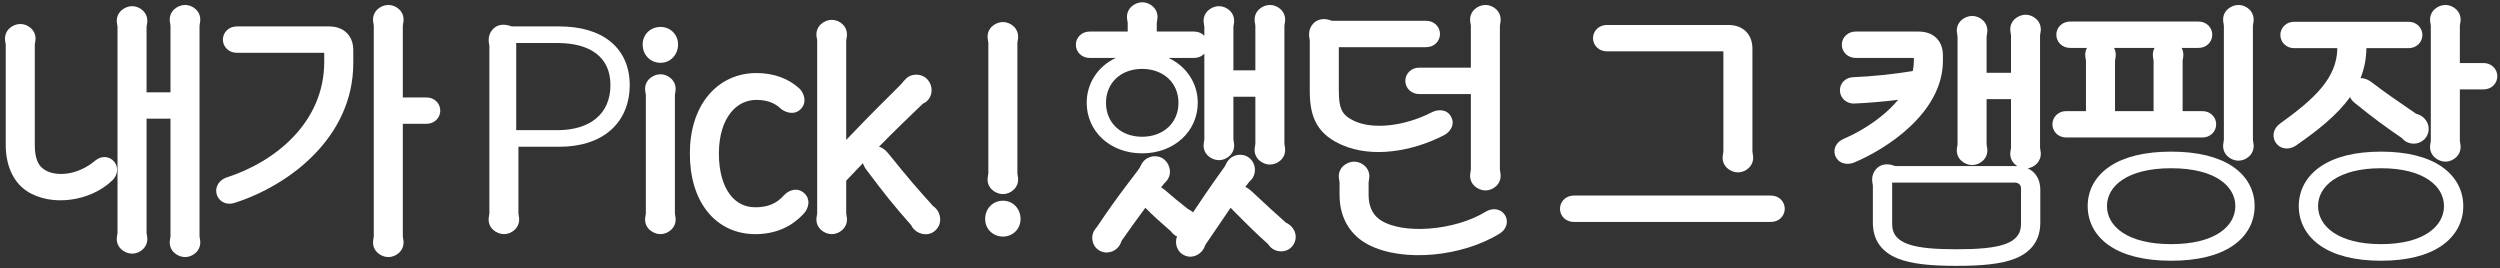 <svg width="326" height="35" viewBox="0 0 326 35" fill="none" xmlns="http://www.w3.org/2000/svg">
<rect x="0" y="0" width="326" height="35" fill="#333333" stroke="none"/>
<path fill-rule="evenodd" clip-rule="evenodd" d="M316.889 18.981L316.89 18.964C316.907 18.811 316.934 18.659 316.95 18.567C316.954 18.546 316.957 18.527 316.96 18.513C316.974 18.425 316.978 18.384 316.978 18.341V3.383C316.978 3.34 316.974 3.298 316.96 3.21C316.957 3.196 316.954 3.178 316.95 3.156C316.934 3.064 316.907 2.912 316.89 2.759L316.889 2.742L316.887 2.724C316.779 1.427 317.915 0.646 318.888 0.646C319.868 0.646 320.962 1.462 320.857 2.724L320.855 2.742L320.853 2.759C320.836 2.912 320.809 3.064 320.793 3.156C320.79 3.178 320.786 3.196 320.784 3.21C320.769 3.298 320.765 3.34 320.765 3.383V8.22H323.853C324.307 8.22 324.768 8.371 325.125 8.712C325.475 9.045 325.651 9.493 325.651 9.939C325.651 10.384 325.475 10.833 325.125 11.166C324.768 11.507 324.307 11.657 323.853 11.657H320.765V18.341C320.765 18.384 320.769 18.425 320.784 18.513C320.786 18.527 320.79 18.546 320.793 18.567C320.809 18.659 320.836 18.811 320.853 18.964L320.855 18.981L320.857 18.999C320.962 20.262 319.868 21.078 318.888 21.078C317.915 21.078 316.779 20.297 316.887 18.999L316.889 18.981ZM308.576 6.279H314.082C314.536 6.279 314.998 6.128 315.355 5.787C315.704 5.454 315.88 5.005 315.88 4.56C315.88 4.115 315.704 3.666 315.355 3.333C314.998 2.992 314.536 2.841 314.082 2.841H306.619H299.156C298.701 2.841 298.24 2.992 297.883 3.333C297.534 3.666 297.357 4.115 297.357 4.56C297.357 5.005 297.534 5.454 297.883 5.787C298.24 6.128 298.701 6.279 299.156 6.279H304.788C304.742 10.176 301.845 12.864 297.299 16.129C296.926 16.397 296.619 16.789 296.512 17.287C296.404 17.787 296.522 18.299 296.829 18.695C297.505 19.568 298.644 19.502 299.405 18.972L299.406 18.971L299.408 18.97C302.137 17.062 304.716 15.082 306.44 12.664C306.58 12.946 306.785 13.202 307.042 13.41C309.222 15.179 311.1 16.582 313.218 18.01C313.232 18.027 313.247 18.045 313.265 18.064C313.401 18.216 313.647 18.456 314.036 18.605C314.941 18.959 316.114 18.6 316.562 17.526L316.573 17.498L316.583 17.471C316.969 16.409 316.365 15.462 315.662 15.068C315.519 14.987 315.384 14.933 315.273 14.895C315.197 14.87 315.127 14.85 315.071 14.836C314.728 14.6 314.384 14.365 314.037 14.128C312.541 13.105 311.005 12.056 309.424 10.845C309.14 10.619 308.762 10.364 308.325 10.251C308.166 10.209 307.991 10.186 307.811 10.19C308.29 9.001 308.564 7.707 308.576 6.279ZM302.622 21.699C304.462 20.452 307.106 19.773 310.486 19.773C313.865 19.773 316.509 20.452 318.349 21.699C320.232 22.975 321.211 24.816 321.211 26.87C321.211 28.937 320.236 30.785 318.351 32.068C316.51 33.32 313.865 33.999 310.486 33.999C307.107 33.999 304.461 33.32 302.621 32.068C300.735 30.785 299.76 28.937 299.76 26.87C299.76 24.816 300.739 22.975 302.622 21.699ZM310.486 31.835C304.884 31.835 302.275 29.48 302.275 26.87C302.275 24.292 304.884 21.937 310.486 21.937C316.087 21.937 318.697 24.292 318.697 26.87C318.697 29.48 316.087 31.835 310.486 31.835Z" fill="white"/>
<path fill-rule="evenodd" clip-rule="evenodd" d="M289.903 18.854L289.905 18.837C289.922 18.684 289.949 18.532 289.965 18.44C289.969 18.419 289.972 18.4 289.974 18.386C289.989 18.298 289.993 18.256 289.993 18.213V3.383C289.993 3.34 289.989 3.298 289.974 3.21C289.972 3.196 289.969 3.178 289.965 3.156C289.949 3.064 289.922 2.912 289.905 2.759L289.903 2.742L289.902 2.724C289.793 1.427 290.93 0.646 291.902 0.646C292.882 0.646 293.976 1.462 293.871 2.724L293.87 2.742L293.868 2.759C293.851 2.912 293.824 3.064 293.808 3.156C293.804 3.178 293.801 3.196 293.798 3.21C293.784 3.298 293.78 3.34 293.78 3.383V18.213C293.78 18.256 293.784 18.298 293.798 18.386C293.801 18.4 293.804 18.419 293.808 18.44C293.824 18.532 293.851 18.684 293.868 18.837L293.87 18.854L293.871 18.872C293.976 20.134 292.882 20.951 291.902 20.951C290.93 20.951 289.793 20.169 289.902 18.872L289.903 18.854ZM271.921 7.325L271.92 7.307C271.886 6.9 271.974 6.544 272.142 6.247H269.942C269.488 6.247 269.026 6.096 268.669 5.755C268.32 5.422 268.144 4.974 268.144 4.528C268.144 4.083 268.32 3.634 268.669 3.301C269.026 2.96 269.488 2.81 269.942 2.81H286.683C287.137 2.81 287.598 2.96 287.956 3.301C288.305 3.634 288.481 4.083 288.481 4.528C288.481 4.974 288.305 5.422 287.956 5.755C287.598 6.096 287.137 6.247 286.683 6.247H284.482C284.65 6.547 284.739 6.904 284.705 7.307L284.704 7.325L284.702 7.342C284.685 7.495 284.658 7.647 284.642 7.739C284.638 7.761 284.635 7.779 284.632 7.793C284.618 7.881 284.614 7.923 284.614 7.965V14.49H287.192C287.646 14.49 288.108 14.64 288.465 14.981C288.814 15.315 288.99 15.763 288.99 16.208C288.99 16.654 288.814 17.102 288.465 17.436C288.108 17.776 287.646 17.927 287.192 17.927H269.433C268.979 17.927 268.517 17.776 268.16 17.436C267.811 17.102 267.635 16.654 267.635 16.208C267.635 15.763 267.811 15.315 268.16 14.981C268.517 14.64 268.979 14.49 269.433 14.49H272.011V7.965C272.011 7.923 272.007 7.881 271.992 7.793C271.99 7.779 271.987 7.761 271.983 7.739C271.967 7.647 271.94 7.495 271.923 7.342L271.921 7.325ZM275.798 14.49V7.965C275.798 7.923 275.802 7.881 275.817 7.793C275.819 7.779 275.822 7.761 275.826 7.739C275.842 7.647 275.869 7.495 275.886 7.342L275.888 7.325L275.889 7.307C275.923 6.904 275.834 6.547 275.666 6.247H280.958C280.79 6.544 280.702 6.9 280.736 7.307L280.737 7.325L280.739 7.342C280.756 7.495 280.783 7.647 280.799 7.739C280.803 7.761 280.806 7.779 280.808 7.793C280.823 7.881 280.827 7.923 280.827 7.965V14.49H275.798ZM275.122 21.695C276.982 20.45 279.665 19.773 283.118 19.773C286.572 19.773 289.254 20.45 291.114 21.695C293.022 22.971 294.003 24.813 294.003 26.87C294.003 28.939 293.025 30.79 291.116 32.072C289.255 33.322 286.571 33.999 283.118 33.999C279.665 33.999 276.981 33.322 275.12 32.072C273.211 30.79 272.234 28.939 272.234 26.87C272.234 24.813 273.215 22.971 275.122 21.695ZM283.118 31.835C277.358 31.835 274.748 29.48 274.748 26.87C274.748 24.292 277.358 21.937 283.118 21.937C288.879 21.937 291.488 24.292 291.488 26.87C291.488 29.48 288.879 31.835 283.118 31.835Z" fill="white"/>
<path fill-rule="evenodd" clip-rule="evenodd" d="M246.736 29.226C246.736 31.867 249.632 32.504 255.138 32.504C260.612 32.504 263.54 31.867 263.54 29.226V24.547C263.54 24.164 263.266 23.862 262.872 23.82C262.841 23.817 262.809 23.815 262.776 23.815H246.736V29.226ZM240.375 18.128L240.377 18.127C241.773 17.526 243.528 16.569 245.134 15.307C246.018 14.613 246.836 13.843 247.523 13.008C245.606 13.253 243.701 13.415 241.798 13.502L241.768 13.504H241.739C240.756 13.504 239.96 12.79 239.926 11.831C239.91 11.385 240.071 10.922 240.424 10.573C240.775 10.226 241.23 10.074 241.673 10.067C244.247 9.953 246.848 9.685 249.428 9.263C249.523 8.829 249.568 8.377 249.568 7.902V7.552H241.994C241.547 7.552 241.087 7.412 240.724 7.08C240.365 6.752 240.172 6.298 240.172 5.834C240.172 5.369 240.365 4.915 240.724 4.587C241.087 4.255 241.547 4.115 241.994 4.115H250.173C251.053 4.115 251.912 4.348 252.541 4.993C253.163 5.631 253.356 6.465 253.356 7.234V7.934C253.356 11.445 251.363 14.367 249.034 16.546C246.691 18.737 243.847 20.331 241.751 21.203L241.738 21.209L241.726 21.213C241.029 21.486 239.917 21.46 239.398 20.488C239.141 20.005 239.16 19.45 239.401 18.992C239.629 18.559 240.008 18.287 240.372 18.128L240.375 18.128ZM247.103 21.648C246.924 21.576 246.528 21.428 246.067 21.428C244.836 21.428 244.126 22.437 244.126 23.401C244.126 23.669 244.171 23.888 244.194 24.001L244.199 24.025C244.218 24.122 244.222 24.151 244.222 24.197V29.035C244.222 30.107 244.476 31.085 245.063 31.915C245.644 32.737 246.475 33.303 247.437 33.695C249.302 34.455 251.94 34.668 255.138 34.668C258.321 34.668 260.958 34.454 262.826 33.695C263.789 33.304 264.622 32.739 265.207 31.918C265.797 31.089 266.054 30.11 266.054 29.035V24.77C266.054 24.001 265.862 23.167 265.239 22.529C264.993 22.276 264.712 22.087 264.408 21.95C265.31 21.821 266.209 21.041 266.113 19.89L266.112 19.873L266.11 19.856C266.093 19.703 266.066 19.551 266.05 19.459C266.046 19.437 266.043 19.419 266.041 19.405C266.026 19.317 266.022 19.275 266.022 19.232V4.656C266.022 4.613 266.026 4.572 266.041 4.483C266.043 4.469 266.046 4.451 266.05 4.429C266.066 4.338 266.093 4.186 266.11 4.033L266.112 4.015L266.113 3.998C266.219 2.735 265.125 1.919 264.145 1.919C263.172 1.919 262.036 2.7 262.144 3.998L262.145 4.015L262.147 4.033C262.164 4.186 262.191 4.338 262.207 4.429C262.211 4.451 262.214 4.469 262.217 4.483C262.231 4.572 262.235 4.613 262.235 4.656V9.494H259.052V4.815C259.052 4.772 259.056 4.731 259.071 4.642C259.073 4.628 259.076 4.61 259.08 4.589C259.096 4.497 259.123 4.345 259.14 4.192L259.142 4.174L259.144 4.157C259.249 2.894 258.155 2.078 257.175 2.078C256.202 2.078 255.066 2.859 255.174 4.157L255.176 4.174L255.177 4.192C255.195 4.345 255.221 4.497 255.237 4.589C255.241 4.61 255.244 4.628 255.247 4.642C255.261 4.731 255.265 4.772 255.265 4.815V18.787C255.265 18.83 255.261 18.871 255.247 18.959C255.244 18.973 255.241 18.991 255.237 19.013C255.221 19.105 255.195 19.257 255.177 19.41L255.176 19.427L255.174 19.445C255.066 20.742 256.202 21.524 257.175 21.524C258.155 21.524 259.249 20.707 259.144 19.445L259.142 19.427L259.14 19.41C259.123 19.257 259.096 19.105 259.08 19.013C259.076 18.991 259.073 18.973 259.071 18.959C259.056 18.871 259.052 18.83 259.052 18.787V12.931H262.235V19.232C262.235 19.275 262.231 19.317 262.217 19.405C262.214 19.419 262.211 19.437 262.207 19.459C262.191 19.55 262.164 19.703 262.147 19.856L262.145 19.873L262.144 19.89C262.076 20.702 262.496 21.312 263.057 21.655C262.996 21.652 262.934 21.651 262.872 21.651H247.213C247.166 21.651 247.13 21.65 247.103 21.648Z" fill="white"/>
<path fill-rule="evenodd" clip-rule="evenodd" d="M228.606 20.382L228.608 20.4C228.713 21.663 227.619 22.479 226.639 22.479C225.666 22.479 224.53 21.697 224.638 20.4L224.64 20.382L224.642 20.365C224.659 20.212 224.686 20.059 224.702 19.968C224.705 19.947 224.709 19.928 224.711 19.914C224.726 19.826 224.729 19.785 224.729 19.742V6.693H209.548C209.102 6.693 208.642 6.553 208.278 6.221C207.919 5.893 207.726 5.439 207.726 4.974C207.726 4.51 207.919 4.056 208.278 3.728C208.642 3.396 209.102 3.256 209.548 3.256H225.334C226.214 3.256 227.073 3.489 227.702 4.133C228.324 4.772 228.517 5.606 228.517 6.375V19.742C228.517 19.785 228.52 19.826 228.535 19.914C228.538 19.928 228.541 19.947 228.544 19.968C228.561 20.059 228.587 20.212 228.604 20.365L228.606 20.382ZM203.947 25.994C204.304 25.653 204.766 25.502 205.22 25.502H230.935C231.39 25.502 231.851 25.653 232.208 25.994C232.557 26.327 232.734 26.776 232.734 27.221C232.734 27.666 232.557 28.115 232.208 28.448C231.851 28.789 231.39 28.939 230.935 28.939H205.22C204.766 28.939 204.304 28.789 203.947 28.448C203.598 28.115 203.422 27.666 203.422 27.221C203.422 26.776 203.598 26.327 203.947 25.994Z" fill="white"/>
<path fill-rule="evenodd" clip-rule="evenodd" d="M191.71 22.737L191.712 22.72C191.729 22.566 191.756 22.414 191.772 22.323C191.776 22.301 191.779 22.283 191.781 22.269C191.796 22.181 191.8 22.139 191.8 22.096V12.262H185.053C184.599 12.262 184.137 12.111 183.78 11.771C183.431 11.437 183.255 10.989 183.255 10.543C183.255 10.098 183.431 9.649 183.78 9.316C184.137 8.975 184.599 8.825 185.053 8.825H191.8V3.383C191.8 3.34 191.796 3.298 191.781 3.21C191.779 3.196 191.776 3.178 191.772 3.156C191.756 3.065 191.729 2.913 191.712 2.759L191.71 2.742L191.709 2.724C191.601 1.427 192.737 0.646 193.709 0.646C194.69 0.646 195.783 1.462 195.678 2.724L195.677 2.742L195.675 2.759C195.658 2.913 195.631 3.065 195.615 3.156C195.611 3.178 195.608 3.196 195.606 3.21C195.591 3.298 195.587 3.34 195.587 3.383V22.096C195.587 22.139 195.591 22.181 195.606 22.269C195.608 22.283 195.611 22.301 195.615 22.323C195.631 22.414 195.658 22.566 195.675 22.72L195.677 22.737L195.678 22.754C195.783 24.017 194.69 24.833 193.709 24.833C192.737 24.833 191.601 24.052 191.709 22.754L191.71 22.737ZM173.676 2.711C173.703 2.713 173.739 2.714 173.786 2.714H185.976C186.43 2.714 186.891 2.865 187.249 3.206C187.598 3.539 187.774 3.987 187.774 4.433C187.774 4.878 187.598 5.327 187.249 5.66C186.891 6.001 186.43 6.151 185.976 6.151H174.582V11.912C174.582 13.265 174.772 14.025 175.043 14.513C175.295 14.968 175.696 15.326 176.456 15.706L176.461 15.709C177.624 16.296 179.244 16.526 181.102 16.338C182.943 16.152 184.921 15.565 186.726 14.633C187.381 14.293 188.637 14.122 189.228 15.233C189.822 16.349 188.969 17.292 188.304 17.629C184.171 19.761 178.944 20.641 174.992 18.901L174.991 18.901C173.626 18.298 172.514 17.511 171.779 16.3C171.055 15.108 170.795 13.664 170.795 11.944V5.26C170.795 5.214 170.791 5.185 170.772 5.088L170.767 5.064C170.744 4.952 170.699 4.732 170.699 4.465C170.699 3.5 171.409 2.491 172.641 2.491C173.101 2.491 173.497 2.639 173.676 2.711ZM174.588 23.174L174.586 23.157C174.478 21.859 175.614 21.078 176.587 21.078C177.567 21.078 178.661 21.894 178.556 23.157L178.554 23.174L178.552 23.192C178.535 23.345 178.509 23.497 178.493 23.589C178.489 23.61 178.486 23.628 178.483 23.642C178.469 23.731 178.465 23.772 178.465 23.815V25.374C178.465 27.32 179.291 28.238 180.105 28.757C181.437 29.607 183.759 30.008 186.423 29.802C189.048 29.599 191.753 28.825 193.74 27.602C194.419 27.181 195.525 27.067 196.178 27.952C196.486 28.37 196.566 28.897 196.421 29.381C196.28 29.852 195.958 30.195 195.613 30.42L195.602 30.427L195.592 30.433C193.116 31.974 189.965 32.905 186.916 33.186C183.884 33.466 180.782 33.117 178.454 31.916L178.453 31.916L178.452 31.915C176.261 30.781 174.677 28.634 174.677 25.406V23.815C174.677 23.772 174.674 23.731 174.659 23.642C174.657 23.628 174.653 23.61 174.65 23.589C174.634 23.497 174.607 23.345 174.59 23.192L174.588 23.174Z" fill="white"/>
<path fill-rule="evenodd" clip-rule="evenodd" d="M146.964 2.392L146.963 2.375C146.855 1.077 147.991 0.296 148.964 0.296C149.944 0.296 151.038 1.112 150.932 2.375L150.931 2.392L150.929 2.41C150.912 2.563 150.885 2.715 150.869 2.807C150.865 2.828 150.862 2.846 150.86 2.86C150.845 2.949 150.841 2.99 150.841 3.033V4.115H155.711C156.165 4.115 156.626 4.266 156.984 4.606C157.006 4.627 157.027 4.649 157.047 4.671V3.542C157.047 3.499 157.044 3.458 157.029 3.37C157.027 3.356 157.023 3.337 157.02 3.316C157.004 3.224 156.977 3.072 156.96 2.919L156.958 2.901L156.956 2.884C156.848 1.586 157.984 0.805 158.957 0.805C159.937 0.805 161.031 1.621 160.926 2.884L160.924 2.902L160.922 2.919C160.905 3.072 160.879 3.224 160.862 3.316C160.859 3.337 160.856 3.356 160.853 3.37C160.838 3.458 160.835 3.499 160.835 3.542V9.175H163.699V3.383C163.699 3.34 163.695 3.299 163.681 3.21C163.678 3.196 163.675 3.178 163.671 3.157C163.655 3.065 163.628 2.913 163.611 2.76L163.609 2.742L163.608 2.725C163.5 1.427 164.636 0.646 165.609 0.646C166.589 0.646 167.683 1.462 167.577 2.725L167.576 2.742L167.574 2.76C167.557 2.913 167.53 3.065 167.514 3.157C167.51 3.178 167.507 3.196 167.505 3.21C167.49 3.299 167.486 3.34 167.486 3.383V18.723C167.486 18.766 167.49 18.808 167.505 18.896C167.507 18.91 167.51 18.928 167.514 18.95C167.53 19.041 167.557 19.193 167.574 19.346L167.576 19.364L167.577 19.381C167.683 20.644 166.589 21.46 165.609 21.46C164.636 21.46 163.5 20.679 163.608 19.381L163.609 19.364L163.611 19.346C163.628 19.193 163.655 19.041 163.671 18.95C163.675 18.928 163.678 18.91 163.681 18.896C163.695 18.808 163.699 18.766 163.699 18.723V12.613H160.835V18.15C160.835 18.193 160.838 18.235 160.853 18.323C160.856 18.337 160.859 18.355 160.862 18.377C160.879 18.468 160.905 18.62 160.922 18.773L160.924 18.791L160.926 18.808C161.031 20.071 159.937 20.887 158.957 20.887C157.984 20.887 156.848 20.106 156.956 18.808L156.958 18.791L156.96 18.774C156.977 18.62 157.004 18.468 157.02 18.377C157.023 18.355 157.027 18.337 157.029 18.323C157.044 18.235 157.047 18.193 157.047 18.15V6.997C157.027 7.018 157.006 7.04 156.984 7.061C156.626 7.402 156.165 7.552 155.711 7.552H152.367C154.698 8.639 156.188 10.829 156.188 13.408C156.188 17.1 153.135 19.996 148.932 19.996C144.72 19.996 141.707 17.092 141.707 13.408C141.707 10.834 143.179 8.64 145.503 7.552H142.089C141.635 7.552 141.173 7.402 140.816 7.061C140.467 6.728 140.291 6.279 140.291 5.834C140.291 5.388 140.467 4.94 140.816 4.606C141.173 4.266 141.635 4.115 142.089 4.115H147.054V3.033C147.054 2.99 147.05 2.949 147.036 2.86C147.033 2.846 147.03 2.828 147.026 2.807C147.01 2.715 146.983 2.563 146.966 2.41L146.964 2.392ZM142.593 30.242L142.606 30.216C142.72 29.987 142.851 29.826 142.929 29.732C143.016 29.627 143.02 29.625 143.035 29.602L143.036 29.6C144.531 27.365 145.723 25.731 146.649 24.498C147.01 24.018 147.322 23.61 147.592 23.256C148.024 22.692 148.35 22.266 148.603 21.902C148.606 21.896 148.614 21.882 148.626 21.858C148.65 21.812 148.673 21.764 148.709 21.689C148.741 21.622 148.785 21.533 148.833 21.445C148.878 21.364 148.949 21.24 149.046 21.118C149.395 20.673 149.893 20.449 150.343 20.389C150.782 20.331 151.352 20.408 151.817 20.802C152.605 21.451 152.879 22.743 152.079 23.643L152.054 23.671L152.028 23.697C151.867 23.858 151.777 23.95 151.686 24.078L151.663 24.11L151.638 24.141C151.57 24.224 151.493 24.32 151.407 24.428C151.695 24.593 151.964 24.821 152.196 25.028C152.989 25.73 153.65 26.253 154.286 26.757C154.499 26.925 154.708 27.091 154.919 27.261C154.947 27.277 154.98 27.295 155.028 27.321C155.083 27.352 155.155 27.392 155.222 27.433C155.255 27.453 155.298 27.479 155.343 27.51C155.365 27.525 155.395 27.546 155.427 27.571C155.449 27.588 155.483 27.616 155.522 27.652C155.538 27.666 155.554 27.681 155.569 27.696C157.716 24.479 159.043 22.618 159.715 21.703C159.719 21.695 159.725 21.684 159.733 21.667C159.752 21.63 159.771 21.592 159.796 21.539L159.817 21.498C159.849 21.432 159.892 21.342 159.941 21.254C159.985 21.173 160.056 21.049 160.154 20.926C160.503 20.482 161 20.258 161.45 20.198C161.889 20.14 162.459 20.216 162.924 20.61C163.792 21.324 163.888 22.627 163.155 23.452L163.13 23.48L163.103 23.506C162.943 23.667 162.853 23.759 162.762 23.887L162.737 23.922L162.71 23.955C162.625 24.059 162.517 24.197 162.389 24.369C162.732 24.53 163.037 24.789 163.268 24.993L163.282 25.005L163.295 25.017C165.156 26.754 166.4 27.905 167.655 29.01C167.687 29.027 167.73 29.05 167.759 29.065C167.815 29.096 167.891 29.138 167.969 29.187C168.021 29.22 168.122 29.285 168.227 29.379C168.557 29.656 168.827 30.041 168.924 30.517C169.028 31.025 168.914 31.528 168.641 31.937L168.633 31.949L168.625 31.961C167.953 32.92 166.749 32.964 165.975 32.464C165.805 32.357 165.681 32.234 165.608 32.155C165.523 32.064 165.455 31.974 165.407 31.908C165.385 31.879 165.366 31.851 165.349 31.826C163.958 30.587 162.616 29.273 160.628 27.255L160.61 27.236L160.593 27.218C160.554 27.175 160.515 27.13 160.478 27.082C159.562 28.414 158.434 30.076 157.169 31.943C157.167 31.949 157.164 31.956 157.161 31.964C157.157 31.977 157.152 31.99 157.146 32.006L157.139 32.024C157.135 32.036 157.13 32.05 157.125 32.065C157.12 32.077 157.115 32.09 157.11 32.103C157.092 32.153 157.056 32.246 157.009 32.341C156.629 33.099 155.625 33.758 154.556 33.343C153.976 33.125 153.628 32.67 153.47 32.23C153.319 31.807 153.314 31.339 153.453 30.924L153.481 30.838L153.483 30.834C153.359 30.777 153.242 30.708 153.133 30.626C153.001 30.527 152.902 30.42 152.849 30.361C152.791 30.297 152.738 30.232 152.706 30.192L152.704 30.19C152.687 30.169 152.675 30.154 152.666 30.143L152.661 30.139C152.406 29.908 152.149 29.684 151.883 29.453C151.187 28.846 150.426 28.184 149.457 27.191C149.426 27.16 149.394 27.126 149.361 27.09C148.473 28.28 147.41 29.741 146.252 31.404C146.25 31.41 146.248 31.416 146.245 31.423C146.238 31.441 146.232 31.459 146.223 31.483L146.22 31.49C146.213 31.511 146.203 31.537 146.194 31.562C146.178 31.603 146.151 31.674 146.116 31.752C145.905 32.239 145.514 32.572 145.118 32.75C144.713 32.932 144.175 33.009 143.642 32.803C142.532 32.388 142.192 31.144 142.581 30.268L142.593 30.242ZM151.251 25.384C151.246 25.378 151.244 25.375 151.244 25.375C151.244 25.375 151.246 25.378 151.251 25.384ZM154.745 28.662C154.75 28.668 154.75 28.668 154.745 28.662ZM148.932 17.832C146.163 17.832 144.222 16.018 144.222 13.408C144.222 10.799 146.163 8.984 148.932 8.984C151.701 8.984 153.674 10.799 153.674 13.408C153.674 16.018 151.701 17.832 148.932 17.832Z" fill="white"/>
<path fill-rule="evenodd" clip-rule="evenodd" d="M128.789 4.97L128.788 4.953C128.679 3.655 129.816 2.874 130.788 2.874C131.768 2.874 132.862 3.69 132.757 4.953L132.756 4.97L132.754 4.988C132.737 5.141 132.71 5.293 132.694 5.385C132.69 5.406 132.687 5.424 132.684 5.438C132.67 5.527 132.666 5.568 132.666 5.611V22.574C132.666 22.617 132.67 22.659 132.684 22.747C132.687 22.761 132.69 22.779 132.694 22.801C132.71 22.892 132.737 23.044 132.754 23.198L132.756 23.215L132.757 23.233C132.862 24.495 131.768 25.311 130.788 25.311C129.816 25.311 128.679 24.53 128.788 23.233L128.789 23.215L128.791 23.198C128.808 23.044 128.835 22.892 128.851 22.801C128.855 22.779 128.858 22.761 128.86 22.747C128.875 22.659 128.879 22.617 128.879 22.574V5.611C128.879 5.568 128.875 5.527 128.86 5.438C128.858 5.424 128.855 5.406 128.851 5.385C128.835 5.293 128.808 5.141 128.791 4.988L128.789 4.97ZM129.118 26.869C129.56 26.407 130.162 26.171 130.788 26.171C132.139 26.171 133.08 27.263 133.08 28.558C133.08 29.892 132.038 30.849 130.788 30.849C129.533 30.849 128.465 29.917 128.465 28.558C128.465 27.935 128.677 27.328 129.118 26.869Z" fill="white"/>
<path fill-rule="evenodd" clip-rule="evenodd" d="M110.346 18.245V5.325C110.346 5.282 110.35 5.241 110.365 5.152C110.367 5.138 110.371 5.12 110.374 5.098C110.39 5.007 110.417 4.855 110.434 4.702L110.436 4.684L110.438 4.667C110.543 3.404 109.449 2.588 108.469 2.588C107.496 2.588 106.36 3.369 106.468 4.667L106.47 4.684L106.471 4.702C106.489 4.855 106.515 5.007 106.531 5.098C106.535 5.12 106.538 5.138 106.541 5.152C106.555 5.241 106.559 5.282 106.559 5.325V27.794C106.559 27.837 106.555 27.878 106.541 27.967C106.538 27.981 106.535 27.999 106.531 28.021C106.515 28.112 106.489 28.264 106.471 28.417L106.47 28.435L106.468 28.452C106.36 29.75 107.496 30.531 108.469 30.531C109.449 30.531 110.543 29.715 110.438 28.452L110.436 28.435L110.434 28.417C110.417 28.264 110.39 28.112 110.374 28.021C110.371 27.999 110.367 27.981 110.365 27.967C110.35 27.878 110.346 27.837 110.346 27.794V23.558C111.115 22.745 111.841 21.985 112.525 21.276C112.633 21.636 112.832 21.947 113.024 22.198C115.522 25.518 116.473 26.702 118.822 29.367C118.834 29.391 118.849 29.422 118.866 29.455C118.924 29.566 119.007 29.699 119.13 29.838C119.251 29.974 119.388 30.09 119.538 30.19L119.563 30.207L119.589 30.222C119.911 30.416 120.352 30.575 120.846 30.54C121.357 30.504 121.861 30.26 122.204 29.789C122.568 29.348 122.626 28.804 122.595 28.438C122.557 27.988 122.364 27.467 121.923 27.071L121.795 26.955L121.706 26.911C119.469 24.424 118.43 23.226 115.954 20.155C115.766 19.919 115.464 19.557 115.068 19.322C114.941 19.248 114.792 19.177 114.621 19.129C116.983 16.737 118.664 15.13 119.633 14.204C119.883 13.966 120.085 13.772 120.24 13.622L120.247 13.616L120.253 13.609C120.326 13.536 120.396 13.483 120.559 13.402L120.71 13.326L120.836 13.214C121.704 12.443 121.636 11.171 120.995 10.424C120.578 9.921 119.98 9.733 119.485 9.733C119.03 9.733 118.452 9.894 118.041 10.37C117.889 10.513 117.775 10.652 117.699 10.748C117.64 10.821 117.627 10.839 117.592 10.882C117.57 10.909 117.561 10.918 117.561 10.918L117.548 10.931L117.535 10.945C117.258 11.239 116.835 11.657 116.238 12.248C115.771 12.709 115.196 13.277 114.502 13.974C113.398 15.081 112.019 16.485 110.346 18.245Z" fill="white"/>
<path fill-rule="evenodd" clip-rule="evenodd" d="M102.21 25.488C101.225 26.593 100.042 27.03 98.486 27.03C97.155 27.03 96.024 26.472 95.192 25.376C94.336 24.251 93.744 22.48 93.744 20.028C93.744 17.614 94.373 15.845 95.269 14.71C96.15 13.593 97.33 13.026 98.645 13.026C99.984 13.026 101.039 13.424 101.77 14.132L101.828 14.188L101.892 14.236C102.48 14.677 103.628 15.073 104.455 14.184C105.259 13.319 104.833 12.216 104.354 11.657L104.304 11.599L104.248 11.547C102.842 10.258 100.933 9.525 98.645 9.525C96.09 9.525 93.872 10.583 92.318 12.483C90.78 14.361 89.957 16.976 89.957 20.028C89.957 23.079 90.732 25.692 92.227 27.572C93.745 29.479 95.93 30.531 98.486 30.531C101.265 30.531 103.322 29.487 104.831 27.831C105.442 27.178 105.754 25.993 104.867 25.183C103.953 24.349 102.794 24.822 102.21 25.488Z" fill="white"/>
<path fill-rule="evenodd" clip-rule="evenodd" d="M84.129 11.78L84.127 11.763C84.019 10.465 85.155 9.684 86.128 9.684C87.108 9.684 88.202 10.5 88.097 11.763L88.095 11.78L88.093 11.798C88.076 11.951 88.05 12.103 88.034 12.195C88.03 12.216 88.027 12.234 88.024 12.248C88.01 12.337 88.006 12.378 88.006 12.421V27.793C88.006 27.836 88.01 27.877 88.024 27.966C88.027 27.98 88.03 27.998 88.034 28.02C88.05 28.111 88.076 28.263 88.093 28.416L88.095 28.434L88.097 28.451C88.202 29.714 87.108 30.53 86.128 30.53C85.155 30.53 84.019 29.749 84.127 28.451L84.129 28.434L84.131 28.416C84.148 28.263 84.174 28.111 84.191 28.02C84.194 27.998 84.198 27.98 84.2 27.966C84.215 27.877 84.218 27.836 84.218 27.793V12.421C84.218 12.378 84.215 12.337 84.2 12.248C84.198 12.234 84.194 12.216 84.191 12.195C84.174 12.103 84.148 11.951 84.131 11.798L84.129 11.78ZM83.805 5.801C83.805 4.442 84.873 3.51 86.128 3.51C87.377 3.51 88.419 4.467 88.419 5.801C88.419 7.096 87.478 8.188 86.128 8.188C85.502 8.188 84.9 7.952 84.457 7.49C84.016 7.03 83.805 6.423 83.805 5.801Z" fill="white"/>
<path fill-rule="evenodd" clip-rule="evenodd" d="M67.602 19.137V27.793C67.602 27.836 67.606 27.878 67.621 27.966C67.623 27.98 67.626 27.998 67.63 28.02C67.646 28.111 67.673 28.264 67.69 28.417L67.692 28.434L67.693 28.451C67.799 29.714 66.705 30.53 65.725 30.53C64.752 30.53 63.616 29.749 63.724 28.451L63.725 28.434L63.727 28.417C63.744 28.264 63.771 28.111 63.787 28.02C63.791 27.998 63.794 27.98 63.797 27.966C63.811 27.878 63.815 27.836 63.815 27.793V5.992C63.815 5.946 63.811 5.918 63.792 5.82C63.791 5.813 63.789 5.805 63.787 5.796C63.764 5.684 63.72 5.464 63.72 5.197C63.72 4.233 64.429 3.224 65.661 3.224C66.121 3.224 66.518 3.371 66.696 3.444C66.723 3.445 66.76 3.446 66.807 3.446H72.917C75.657 3.446 77.962 4.083 79.606 5.424C81.286 6.795 82.115 8.773 82.115 11.085C82.115 13.442 81.301 15.508 79.643 16.969C78.005 18.413 75.69 19.137 72.917 19.137H67.602ZM67.315 16.973H72.695C72.769 16.973 72.844 16.972 72.917 16.971C76.871 16.899 79.601 14.928 79.601 11.085C79.601 7.367 76.871 5.673 72.917 5.612C72.844 5.611 72.769 5.611 72.695 5.611H67.315V16.973Z" fill="white"/>
<path fill-rule="evenodd" clip-rule="evenodd" d="M48.651 31.425L48.653 31.408C48.67 31.255 48.697 31.103 48.713 31.011C48.717 30.99 48.72 30.971 48.722 30.957C48.737 30.869 48.741 30.828 48.741 30.785V3.383C48.741 3.34 48.737 3.298 48.722 3.21C48.72 3.196 48.717 3.178 48.713 3.156C48.697 3.065 48.67 2.912 48.653 2.759L48.651 2.742L48.65 2.724C48.542 1.427 49.678 0.646 50.651 0.646C51.631 0.646 52.724 1.462 52.619 2.724L52.618 2.742L52.616 2.759C52.599 2.912 52.572 3.065 52.556 3.156C52.552 3.178 52.549 3.196 52.547 3.21C52.532 3.298 52.528 3.34 52.528 3.383V12.708H55.615C56.069 12.708 56.531 12.858 56.888 13.199C57.237 13.532 57.413 13.981 57.413 14.426C57.413 14.871 57.237 15.32 56.888 15.653C56.531 15.994 56.069 16.145 55.615 16.145H52.528V30.785C52.528 30.828 52.532 30.869 52.547 30.957C52.549 30.971 52.552 30.99 52.556 31.011C52.572 31.103 52.599 31.255 52.616 31.408L52.618 31.425L52.619 31.443C52.724 32.706 51.631 33.522 50.651 33.522C49.678 33.522 48.542 32.74 48.65 31.443L48.651 31.425ZM29.535 23.146L29.541 23.144C36.003 21.062 42.28 15.893 42.28 8.061V6.883H30.887C30.44 6.883 29.98 6.743 29.616 6.411C29.257 6.083 29.064 5.629 29.064 5.165C29.064 4.7 29.257 4.246 29.616 3.918C29.98 3.587 30.44 3.446 30.887 3.446H42.885C43.765 3.446 44.624 3.679 45.252 4.324C45.875 4.962 46.068 5.796 46.068 6.565V8.22C46.068 17.915 37.708 24.189 30.579 26.458C30.16 26.596 29.673 26.619 29.211 26.419C28.741 26.215 28.398 25.819 28.262 25.342C27.968 24.311 28.663 23.437 29.529 23.148L29.535 23.146Z" fill="white"/>
<path fill-rule="evenodd" clip-rule="evenodd" d="M3.483 24.908L3.48 24.906C1.567 23.631 0.749 21.293 0.749 18.945V5.865C0.749 5.822 0.745 5.781 0.73 5.692C0.728 5.678 0.725 5.66 0.721 5.639C0.705 5.547 0.678 5.395 0.661 5.242L0.659 5.224L0.658 5.207C0.549 3.909 1.686 3.128 2.658 3.128C3.638 3.128 4.732 3.944 4.627 5.207L4.626 5.224L4.624 5.242C4.607 5.395 4.58 5.547 4.564 5.639C4.56 5.66 4.557 5.678 4.554 5.692C4.54 5.781 4.536 5.822 4.536 5.865V18.914C4.536 20.623 4.991 21.484 5.507 21.911L5.514 21.917L5.521 21.923C6.163 22.47 7.213 22.786 8.505 22.659C9.781 22.534 11.195 21.98 12.435 20.933L12.441 20.928L12.447 20.923C12.767 20.66 13.194 20.463 13.686 20.483C14.185 20.502 14.625 20.742 14.912 21.11C15.508 21.874 15.301 22.87 14.697 23.474L14.692 23.48L14.686 23.485C13.2 24.934 11.179 25.78 9.19 26.036C7.21 26.291 5.108 25.979 3.486 24.91L3.483 24.908ZM15.235 30.98L15.237 30.962C15.254 30.809 15.281 30.657 15.297 30.566C15.301 30.544 15.304 30.526 15.306 30.512C15.321 30.424 15.325 30.382 15.325 30.339V3.542C15.325 3.499 15.321 3.457 15.306 3.369C15.304 3.355 15.301 3.337 15.297 3.315C15.281 3.224 15.254 3.072 15.237 2.918L15.235 2.901L15.234 2.884C15.126 1.586 16.262 0.805 17.235 0.805C18.215 0.805 19.309 1.621 19.203 2.884L19.202 2.901L19.2 2.918C19.183 3.072 19.156 3.224 19.14 3.315C19.136 3.337 19.133 3.355 19.131 3.369C19.116 3.457 19.112 3.499 19.112 3.542V12.039H22.231V3.383C22.231 3.34 22.227 3.298 22.213 3.21C22.21 3.196 22.207 3.178 22.203 3.156C22.187 3.065 22.16 2.912 22.143 2.759L22.142 2.742L22.14 2.724C22.032 1.427 23.168 0.646 24.141 0.646C25.121 0.646 26.215 1.462 26.11 2.724L26.108 2.742L26.106 2.759C26.089 2.912 26.062 3.065 26.046 3.156C26.043 3.178 26.039 3.196 26.037 3.21C26.022 3.298 26.018 3.34 26.018 3.383V30.785C26.018 30.828 26.022 30.869 26.037 30.957C26.039 30.971 26.043 30.99 26.046 31.011C26.062 31.103 26.089 31.255 26.106 31.408L26.108 31.425L26.11 31.443C26.215 32.706 25.121 33.522 24.141 33.522C23.168 33.522 22.032 32.74 22.14 31.443L22.142 31.425L22.143 31.408C22.16 31.255 22.187 31.103 22.203 31.011C22.207 30.99 22.21 30.971 22.213 30.957C22.227 30.869 22.231 30.828 22.231 30.785V15.476H19.112V30.339C19.112 30.382 19.116 30.424 19.131 30.512C19.133 30.526 19.136 30.544 19.14 30.566C19.156 30.657 19.183 30.809 19.2 30.962L19.202 30.98L19.203 30.997C19.309 32.26 18.215 33.076 17.235 33.076C16.262 33.076 15.126 32.295 15.234 30.997L15.235 30.98Z" fill="white"/>
</svg>
